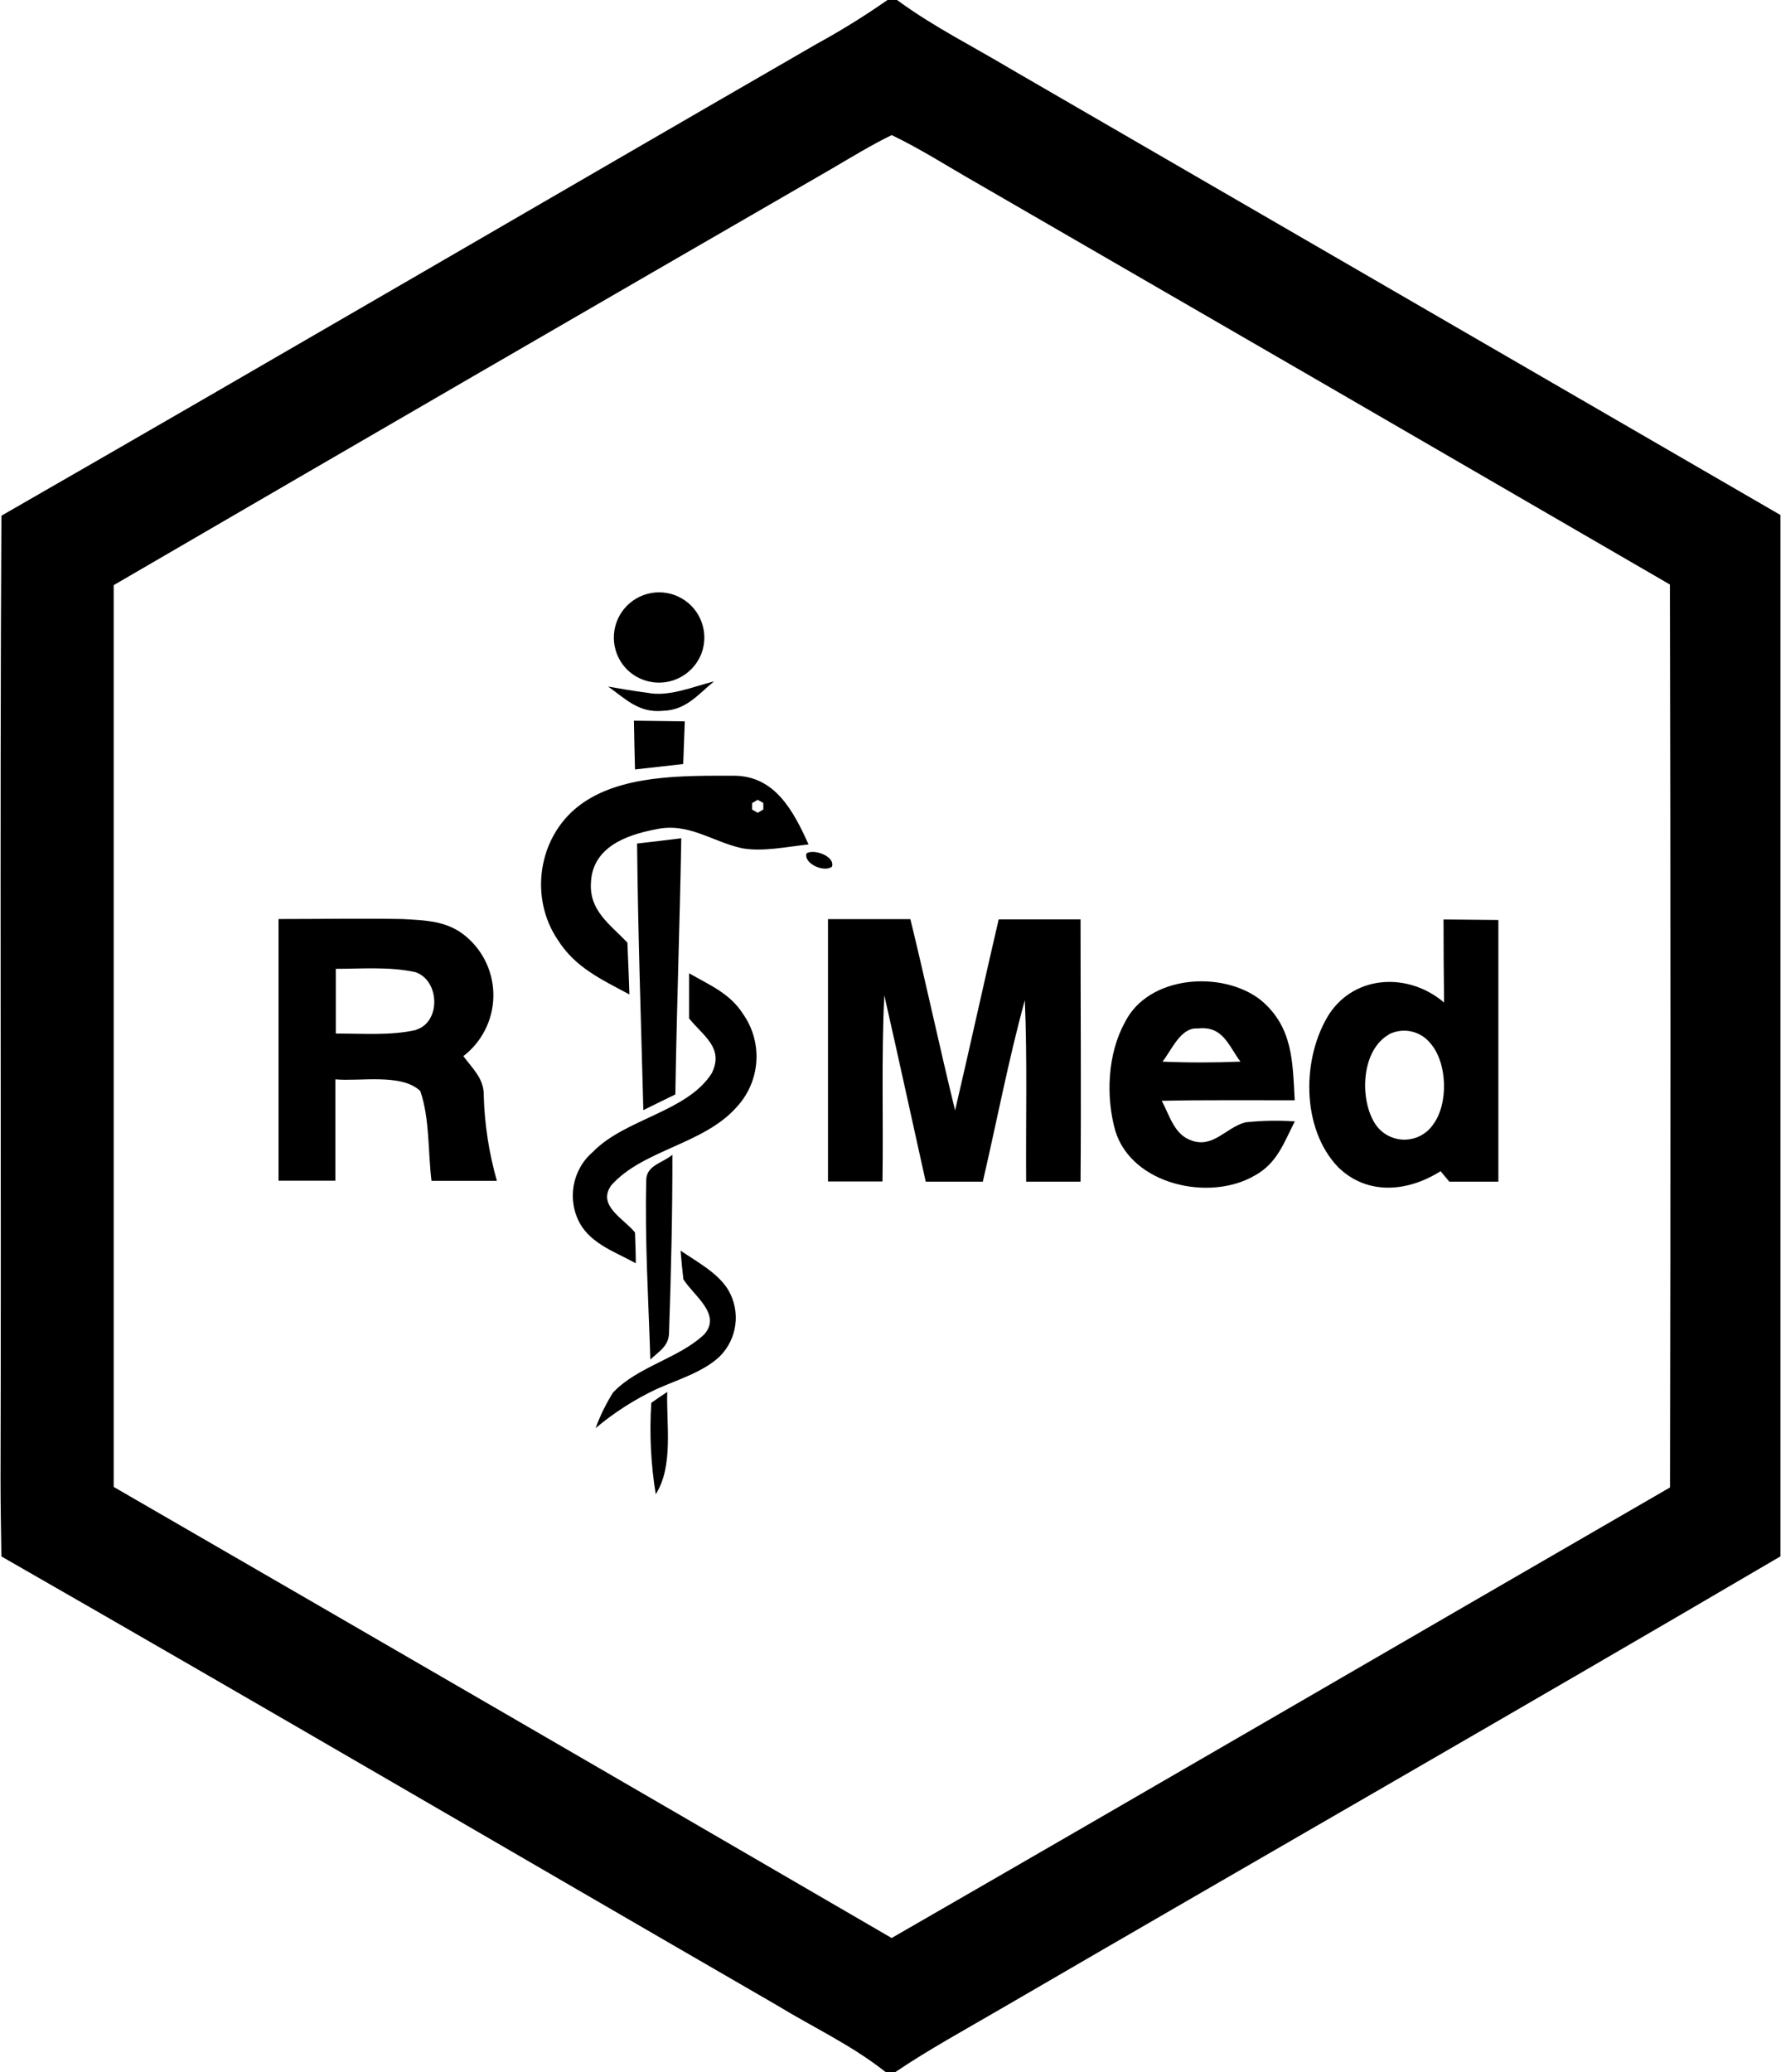 <?xml version="1.0" encoding="UTF-8"?>
<!DOCTYPE svg PUBLIC "-//W3C//DTD SVG 1.1//EN" "http://www.w3.org/Graphics/SVG/1.1/DTD/svg11.dtd">
<svg version="1.1" xmlns="http://www.w3.org/2000/svg" xmlns:xlink="http://www.w3.org/1999/xlink" x="0" y="0" width="387" height="450" viewBox="0, 0, 387, 450">
  <g id="Layer_1">
    <g>
      <path d="M195.262,0.246 L194.921,-0 L192.856,-0 L192.439,0.284 C187.605,3.634 182.597,6.726 177.437,9.547 C118.355,43.644 59.462,78.043 0.305,112.007 C-0.074,181.887 0.305,251.785 0.115,321.664 C0.115,327.119 0.229,332.575 0.305,338.03 C56.545,370.233 112.558,403.003 168.723,435.452 C176.793,440.377 184.995,444.128 192.42,450 L194.58,450 C201.911,445.056 209.829,440.756 217.481,436.286 C273.835,403.515 330.701,370.972 386.885,338.011 L386.885,111.856 L219.66,15.003 C211.458,10.096 202.971,5.872 195.262,0.246 z M362.885,323.047 C306.492,355.628 250.195,388.418 193.746,420.904 Q109.281,371.805 24.703,322.933 L24.703,127.086 Q102.576,81.775 180.619,36.711 C184.938,34.191 189.295,31.502 193.765,29.342 C200.054,32.354 206.021,36.199 212.083,39.647 Q287.493,83.215 362.866,126.953 Q363.074,225.019 362.885,323.047 z" fill="#000000"/>
      <path d="M152.432,141.899 C154.105,137.398 152.281,132.347 148.119,129.953 C143.956,127.559 138.674,128.522 135.624,132.23 C132.574,135.939 132.649,141.308 135.801,144.93 C138.094,147.514 141.57,148.714 144.97,148.095 C148.369,147.475 151.198,145.126 152.432,141.899 z" fill="#000000"/>
      <path d="M143.965,154.382 C149.061,154.249 151.542,150.953 155.16,147.979 C150.5,149.154 145.329,151.427 140.555,150.442 C137.733,150.082 134.873,149.59 132.145,149.116 C136.009,151.844 138.813,154.856 143.965,154.382 z M137.979,167.111 L148.455,165.937 C148.587,162.849 148.682,159.743 148.796,156.655 L137.752,156.523 C137.809,160.065 137.885,163.588 137.979,167.111 z M159.403,168.475 C148.644,168.475 134.645,168.153 125.742,175.048 C116.839,181.944 115.021,195.033 121.215,204.144 C125.004,210.149 130.686,212.706 136.767,215.983 C136.634,212.195 136.502,208.406 136.331,204.731 C132.543,200.716 127.978,197.798 128.413,191.623 C128.773,184.046 135.99,181.356 142.45,180.125 C149.591,178.534 154.592,182.758 161.279,184.236 C165.939,185.031 171.034,183.876 175.694,183.402 C172.455,176.223 168.42,168.437 159.403,168.475 z M164.65,176.526 L163.419,175.825 L163.419,174.423 L164.632,173.703 L165.863,174.385 L165.863,175.806 z" fill="#000000"/>
      <path d="M148.038,182.057 Q143.245,182.663 138.434,183.194 C138.623,202.496 139.286,221.799 139.798,241.101 C142.109,239.946 144.42,238.828 146.75,237.692 C147.034,219.147 147.716,200.621 148.038,182.057 z M175.239,185.353 C174.614,187.626 179.179,189.558 180.79,188.214 C181.49,185.959 176.812,184.273 175.239,185.353 z M100.681,229.376 C104.692,226.302 107.092,221.574 107.206,216.522 C107.32,211.47 105.136,206.639 101.269,203.387 C97.177,199.939 92.517,199.901 87.422,199.598 C78.462,199.446 69.483,199.598 60.523,199.598 L60.523,256.426 L72.874,256.426 L72.874,234.414 C78.14,234.926 87.251,233.051 91.324,236.953 C93.407,242.958 92.972,250.213 93.767,256.464 L107.974,256.464 C106.247,250.413 105.286,244.17 105.114,237.881 C105.171,234.301 102.822,232.236 100.681,229.376 z M90.396,223.693 C84.826,224.962 78.67,224.432 72.968,224.47 L72.968,210.414 C78.651,210.414 84.694,209.903 90.244,211.134 C95.529,212.877 95.87,221.912 90.452,223.636 z M197.819,199.617 L179.918,199.617 L179.918,256.596 L191.757,256.596 C191.966,243.128 191.492,229.622 192.155,216.173 C195.224,229.641 198.141,243.147 201.153,256.634 L213.56,256.634 C216.61,243.488 219.148,230.115 222.691,217.215 C223.24,230.361 222.88,243.469 222.975,256.634 L234.795,256.634 C234.946,237.692 234.795,218.749 234.795,199.674 L217.008,199.674 C213.787,213.502 210.757,227.368 207.536,241.158 C204.146,227.33 201.191,213.426 197.819,199.617 z M313.028,254.361 L314.922,256.634 L325.587,256.634 L325.587,199.806 L313.672,199.693 Q313.672,208.728 313.785,217.726 C306.208,211.267 294.653,211.589 288.895,220.132 C282.833,229.603 282.663,245.079 290.789,253.509 C297.135,259.684 305.924,258.869 313.028,254.361 z M301.833,224.621 C304.884,223.093 308.587,223.879 310.755,226.515 C314.543,230.74 314.789,239.775 311.38,244.265 C309.913,246.373 307.478,247.595 304.911,247.511 C302.344,247.427 299.995,246.048 298.669,243.848 C295.411,238.525 295.79,228.069 301.833,224.659 z" fill="#000000"/>
      <path d="M149.743,211.38 L149.743,221.193 C152.773,224.981 157.414,227.576 154.649,233.107 C149.345,241.48 135.82,242.977 128.849,250.156 C124.276,254.066 123.13,260.676 126.121,265.897 C128.735,270.292 133.869,271.978 138.15,274.364 C138.15,272.129 138.055,269.913 137.979,267.678 C135.63,264.704 129.682,261.881 132.808,257.449 C139.703,249.663 152.944,248.565 160.104,240.4 C165.251,234.835 165.819,226.434 161.468,220.226 C158.57,215.699 154.232,213.975 149.743,211.38 z M272.604,255.327 C277.529,252.656 278.95,248.224 281.356,243.545 C277.77,243.301 274.17,243.371 270.596,243.753 C266.391,244.89 263.588,249.436 258.89,247.693 C255.101,246.405 254.154,242.2 252.43,239.074 C262.072,238.866 271.695,238.98 281.337,238.961 C280.863,230.569 280.977,223.125 274.025,217.252 C265.747,210.679 249.551,211.74 244.437,222.026 C240.648,228.883 240.25,238.165 242.353,245.61 C245.933,257.316 262.83,261.029 272.604,255.327 z M260.216,223.371 C265.728,222.727 266.865,226.97 269.536,230.569 C263.853,230.796 258.265,230.815 252.601,230.569 C254.533,228.182 256.541,223.068 260.216,223.371 z" fill="#000000"/>
      <path d="M145.386,289.196 C145.822,276.429 146.125,263.605 146.106,250.8 C143.814,252.694 140.271,253.111 140.423,256.596 C140.101,269.439 140.915,282.415 141.313,295.277 C143.302,293.383 145.424,292.341 145.386,289.196 z" fill="#000000"/>
      <path d="M147.886,271.618 C148.057,273.701 148.246,275.766 148.492,277.831 C150.652,281.335 156.865,285.408 153.058,289.765 C147.602,294.993 138.548,296.773 133.206,302.437 C131.678,304.875 130.408,307.465 129.417,310.166 C133.452,306.777 137.909,303.924 142.677,301.68 C147.147,299.672 152.792,298.005 156.373,294.614 C160.215,290.802 160.994,284.874 158.267,280.199 C156.013,276.429 151.334,273.986 147.886,271.618 z M144.988,302.305 C143.814,303.081 142.658,303.858 141.522,304.673 C141.095,311.305 141.419,317.965 142.488,324.524 C146.39,318.406 144.761,309.294 144.988,302.305 z" fill="#000000"/>
    </g>
  </g>
</svg>
